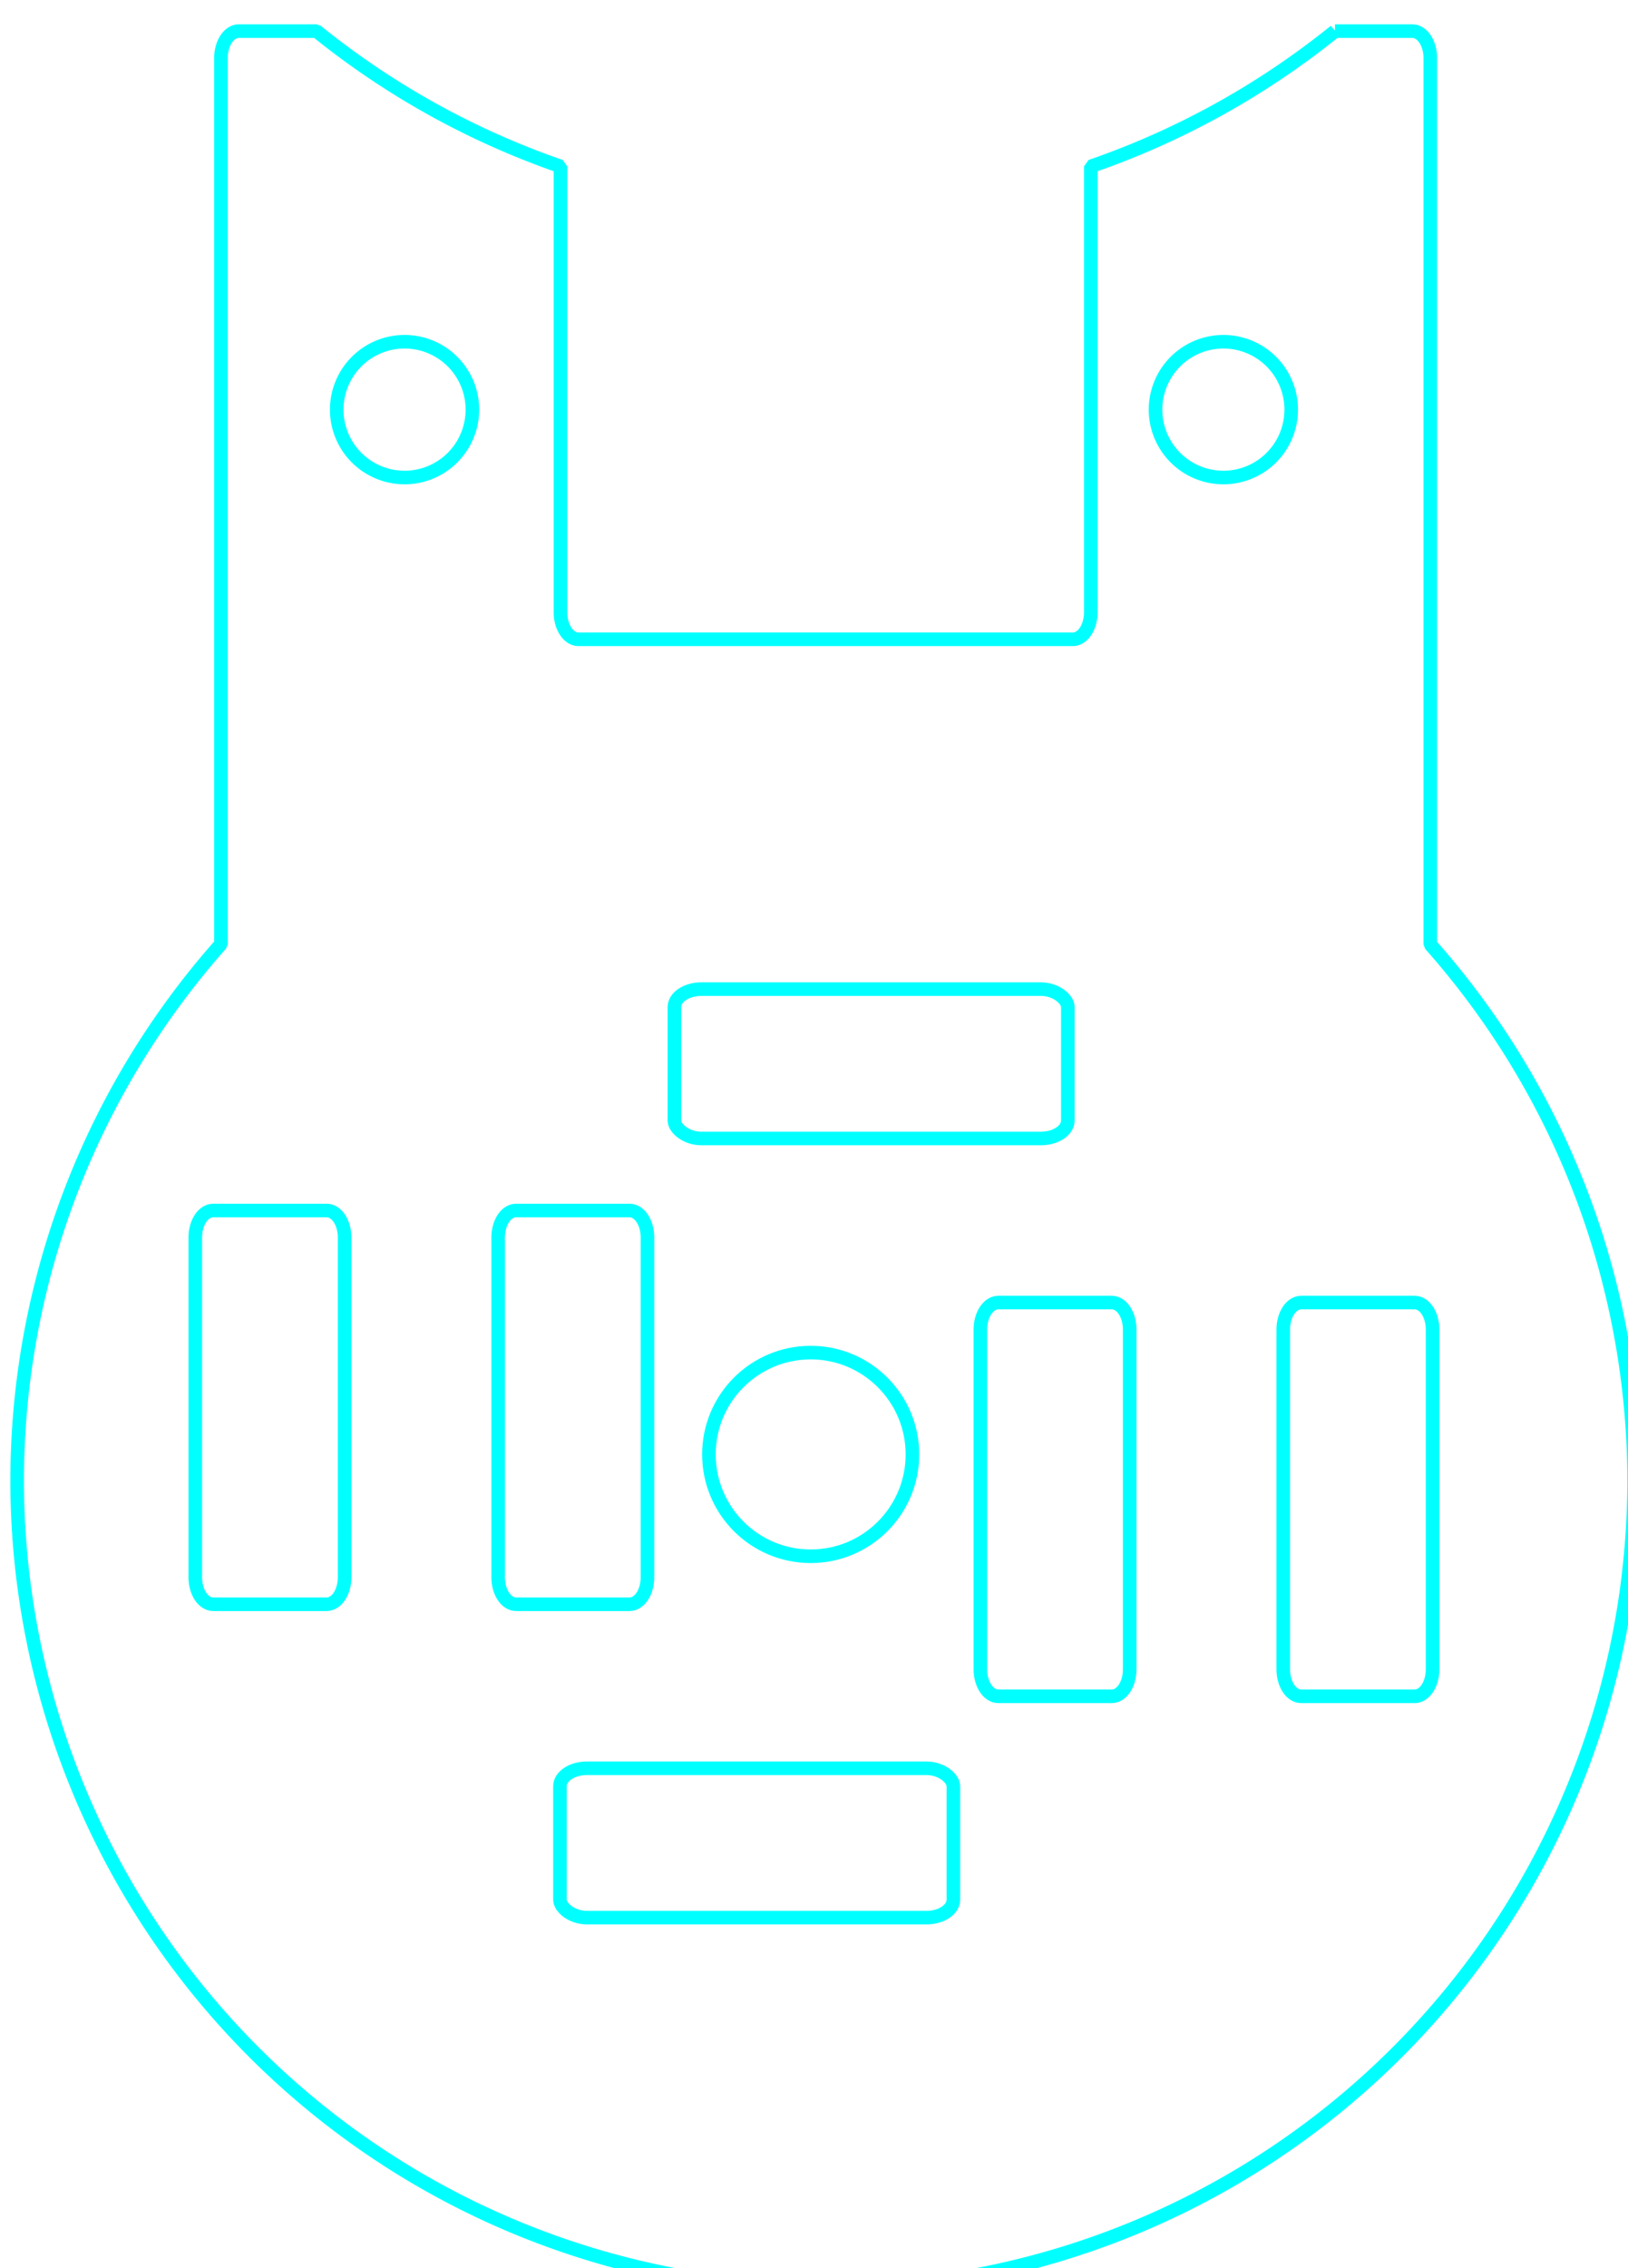 <?xml version="1.0" encoding="UTF-8" standalone="no"?>
<!-- Created with Inkscape (http://www.inkscape.org/) -->

<svg
   xmlns:dc="http://purl.org/dc/elements/1.1/"
   xmlns:cc="http://creativecommons.org/ns#"
   xmlns:rdf="http://www.w3.org/1999/02/22-rdf-syntax-ns#"
   xmlns:svg="http://www.w3.org/2000/svg"
   xmlns="http://www.w3.org/2000/svg"
   xmlns:sodipodi="http://sodipodi.sourceforge.net/DTD/sodipodi-0.dtd"
   xmlns:inkscape="http://www.inkscape.org/namespaces/inkscape"
   width="24mm"
   height="33.409mm"
   viewBox="0 0 24 33.409"
   version="1.1"
   id="svg22472"
   inkscape:version="0.92.4 (5da689c313, 2019-01-14)"
   sodipodi:docname="acrylicBufferLayer.svg">
  <defs
     id="defs22466" />
  <sodipodi:namedview
     id="base"
     pagecolor="#ffffff"
     bordercolor="#666666"
     borderopacity="1.0"
     inkscape:pageopacity="0.0"
     inkscape:pageshadow="2"
     inkscape:zoom="1"
     inkscape:cx="-526.59524"
     inkscape:cy="-80.04184"
     inkscape:document-units="mm"
     inkscape:current-layer="layer1"
     showgrid="false"
     inkscape:snap-nodes="false"
     inkscape:snap-bbox="true"
     inkscape:snap-bbox-midpoints="true"
     showguides="true"
     inkscape:guide-bbox="true"
     inkscape:window-width="1920"
     inkscape:window-height="1147"
     inkscape:window-x="-8"
     inkscape:window-y="-8"
     inkscape:window-maximized="1"
     fit-margin-top="0"
     fit-margin-left="0"
     fit-margin-right="0"
     fit-margin-bottom="0" />
  <g
     inkscape:label="Layer 1"
     inkscape:groupmode="layer"
     id="layer1"
     transform="translate(-97.095,-227.743)">
    <circle
       style="opacity:1;vector-effect:none;fill:none;fill-opacity:1;fill-rule:evenodd;stroke:#00ffff;stroke-width:0.2;stroke-linecap:round;stroke-linejoin:bevel;stroke-miterlimit:4;stroke-dasharray:none;stroke-dashoffset:0;stroke-opacity:1"
       id="path23047"
       cx="249.167"
       cy="-109.046"
       r="1.5"
       transform="rotate(90)" />
    <path
       style="opacity:1;vector-effect:none;fill:none;fill-opacity:1;fill-rule:evenodd;stroke:#00ffff;stroke-width:0.756;stroke-linecap:round;stroke-linejoin:bevel;stroke-miterlimit:4;stroke-dasharray:none;stroke-dashoffset:0;stroke-opacity:1"
       d="m 379.688,861.139 c -0.554,0 -1,0.669 -1,1.5 v 49.246 a 44.976,44.976 0 0 0 -11.338,29.793 44.976,44.976 0 0 0 44.977,44.975 44.976,44.976 0 0 0 44.977,-44.975 44.976,44.976 0 0 0 -11.34,-29.773 v -49.266 c 0,-0.831 -0.446,-1.5 -1,-1.5 h -4.301 a 44.976,44.976 0 0 1 -13.586,7.518 v 24.785 c 0,0.831 -0.446,1.5 -1,1.5 h -27.5 c -0.554,0 -1,-0.669 -1,-1.5 v -24.785 a 44.976,44.976 0 0 1 -13.57,-7.518 z"
       transform="scale(0.265)"
       id="path23045"
       inkscape:connector-curvature="0" />
    <g
       id="g23076"
       transform="rotate(90,109.137,244.478)">
      <rect
         transform="rotate(-90)"
         rx="0.397"
         ry="0.265"
         y="106.972"
         x="-246.578"
         height="2.2"
         width="5.8"
         id="rect23057"
         style="opacity:1;vector-effect:none;fill:none;fill-opacity:1;fill-rule:evenodd;stroke:#00ffff;stroke-width:0.2;stroke-linecap:round;stroke-linejoin:bevel;stroke-miterlimit:4;stroke-dasharray:none;stroke-dashoffset:0;stroke-opacity:1" />
      <rect
         style="opacity:1;vector-effect:none;fill:none;fill-opacity:1;fill-rule:evenodd;stroke:#00ffff;stroke-width:0.2;stroke-linecap:round;stroke-linejoin:bevel;stroke-miterlimit:4;stroke-dasharray:none;stroke-dashoffset:0;stroke-opacity:1"
         id="rect23059"
         width="5.8"
         height="2.2"
         x="-248.265"
         y="118.449"
         ry="0.265"
         rx="0.397"
         transform="rotate(-90)" />
    </g>
    <g
       id="g23072"
       transform="rotate(90,109.037,244.413)">
      <path
         d="m 111.951,239.701 h 5.006 c 0.22,0 0.397,0.118 0.397,0.265 v 1.671 c 0,0.147 -0.177,0.265 -0.397,0.265 h -5.006 c -0.22,0 -0.397,-0.118 -0.397,-0.265 v -1.671 c 0,-0.147 0.177,-0.265 0.397,-0.265 z m 0,-4.465 h 5.006 c 0.22,0 0.397,0.118 0.397,0.265 v 1.671 c 0,0.147 -0.177,0.265 -0.397,0.265 h -5.006 c -0.22,0 -0.397,-0.118 -0.397,-0.265 v -1.671 c 0,-0.147 0.177,-0.265 0.397,-0.265 z"
         style="opacity:1;vector-effect:none;fill:none;fill-opacity:1;fill-rule:evenodd;stroke:#00ffff;stroke-width:0.2;stroke-linecap:round;stroke-linejoin:bevel;stroke-miterlimit:4;stroke-dasharray:none;stroke-dashoffset:0;stroke-opacity:1"
         id="rect23055"
         inkscape:connector-curvature="0" />
      <path
         inkscape:connector-curvature="0"
         id="path23064"
         style="opacity:1;vector-effect:none;fill:none;fill-opacity:1;fill-rule:evenodd;stroke:#00ffff;stroke-width:0.2;stroke-linecap:round;stroke-linejoin:bevel;stroke-miterlimit:4;stroke-dasharray:none;stroke-dashoffset:0;stroke-opacity:1"
         d="m 110.595,251.275 h 5.006 c 0.22,0 0.397,0.118 0.397,0.265 v 1.671 c 0,0.147 -0.177,0.265 -0.397,0.265 h -5.006 c -0.22,0 -0.397,-0.118 -0.397,-0.265 v -1.671 c 0,-0.147 0.177,-0.265 0.397,-0.265 z m 0,-4.465 h 5.006 c 0.22,0 0.397,0.118 0.397,0.265 v 1.671 c 0,0.147 -0.177,0.265 -0.397,0.265 h -5.006 c -0.22,0 -0.397,-0.118 -0.397,-0.265 v -1.671 c 0,-0.147 0.177,-0.265 0.397,-0.265 z" />
    </g>
    <path
       id="circle23093"
       style="opacity:1;vector-effect:none;fill:none;fill-opacity:1;fill-rule:evenodd;stroke:#00ffff;stroke-width:0.2;stroke-linecap:round;stroke-linejoin:bevel;stroke-miterlimit:4;stroke-dasharray:none;stroke-dashoffset:0;stroke-opacity:1"
       d="m 115.13,234.777 a 1,1 0 0 1 -1,-1 1,1 0 0 1 1,-1 1,1 0 0 1 1,1 1,1 0 0 1 -1,1 z m -12.071,0 a 1,1 0 0 1 -1,-1 1,1 0 0 1 1,-1 1,1 0 0 1 1,1 1,1 0 0 1 -1,1 z"
       inkscape:connector-curvature="0" />
  </g>
</svg>
